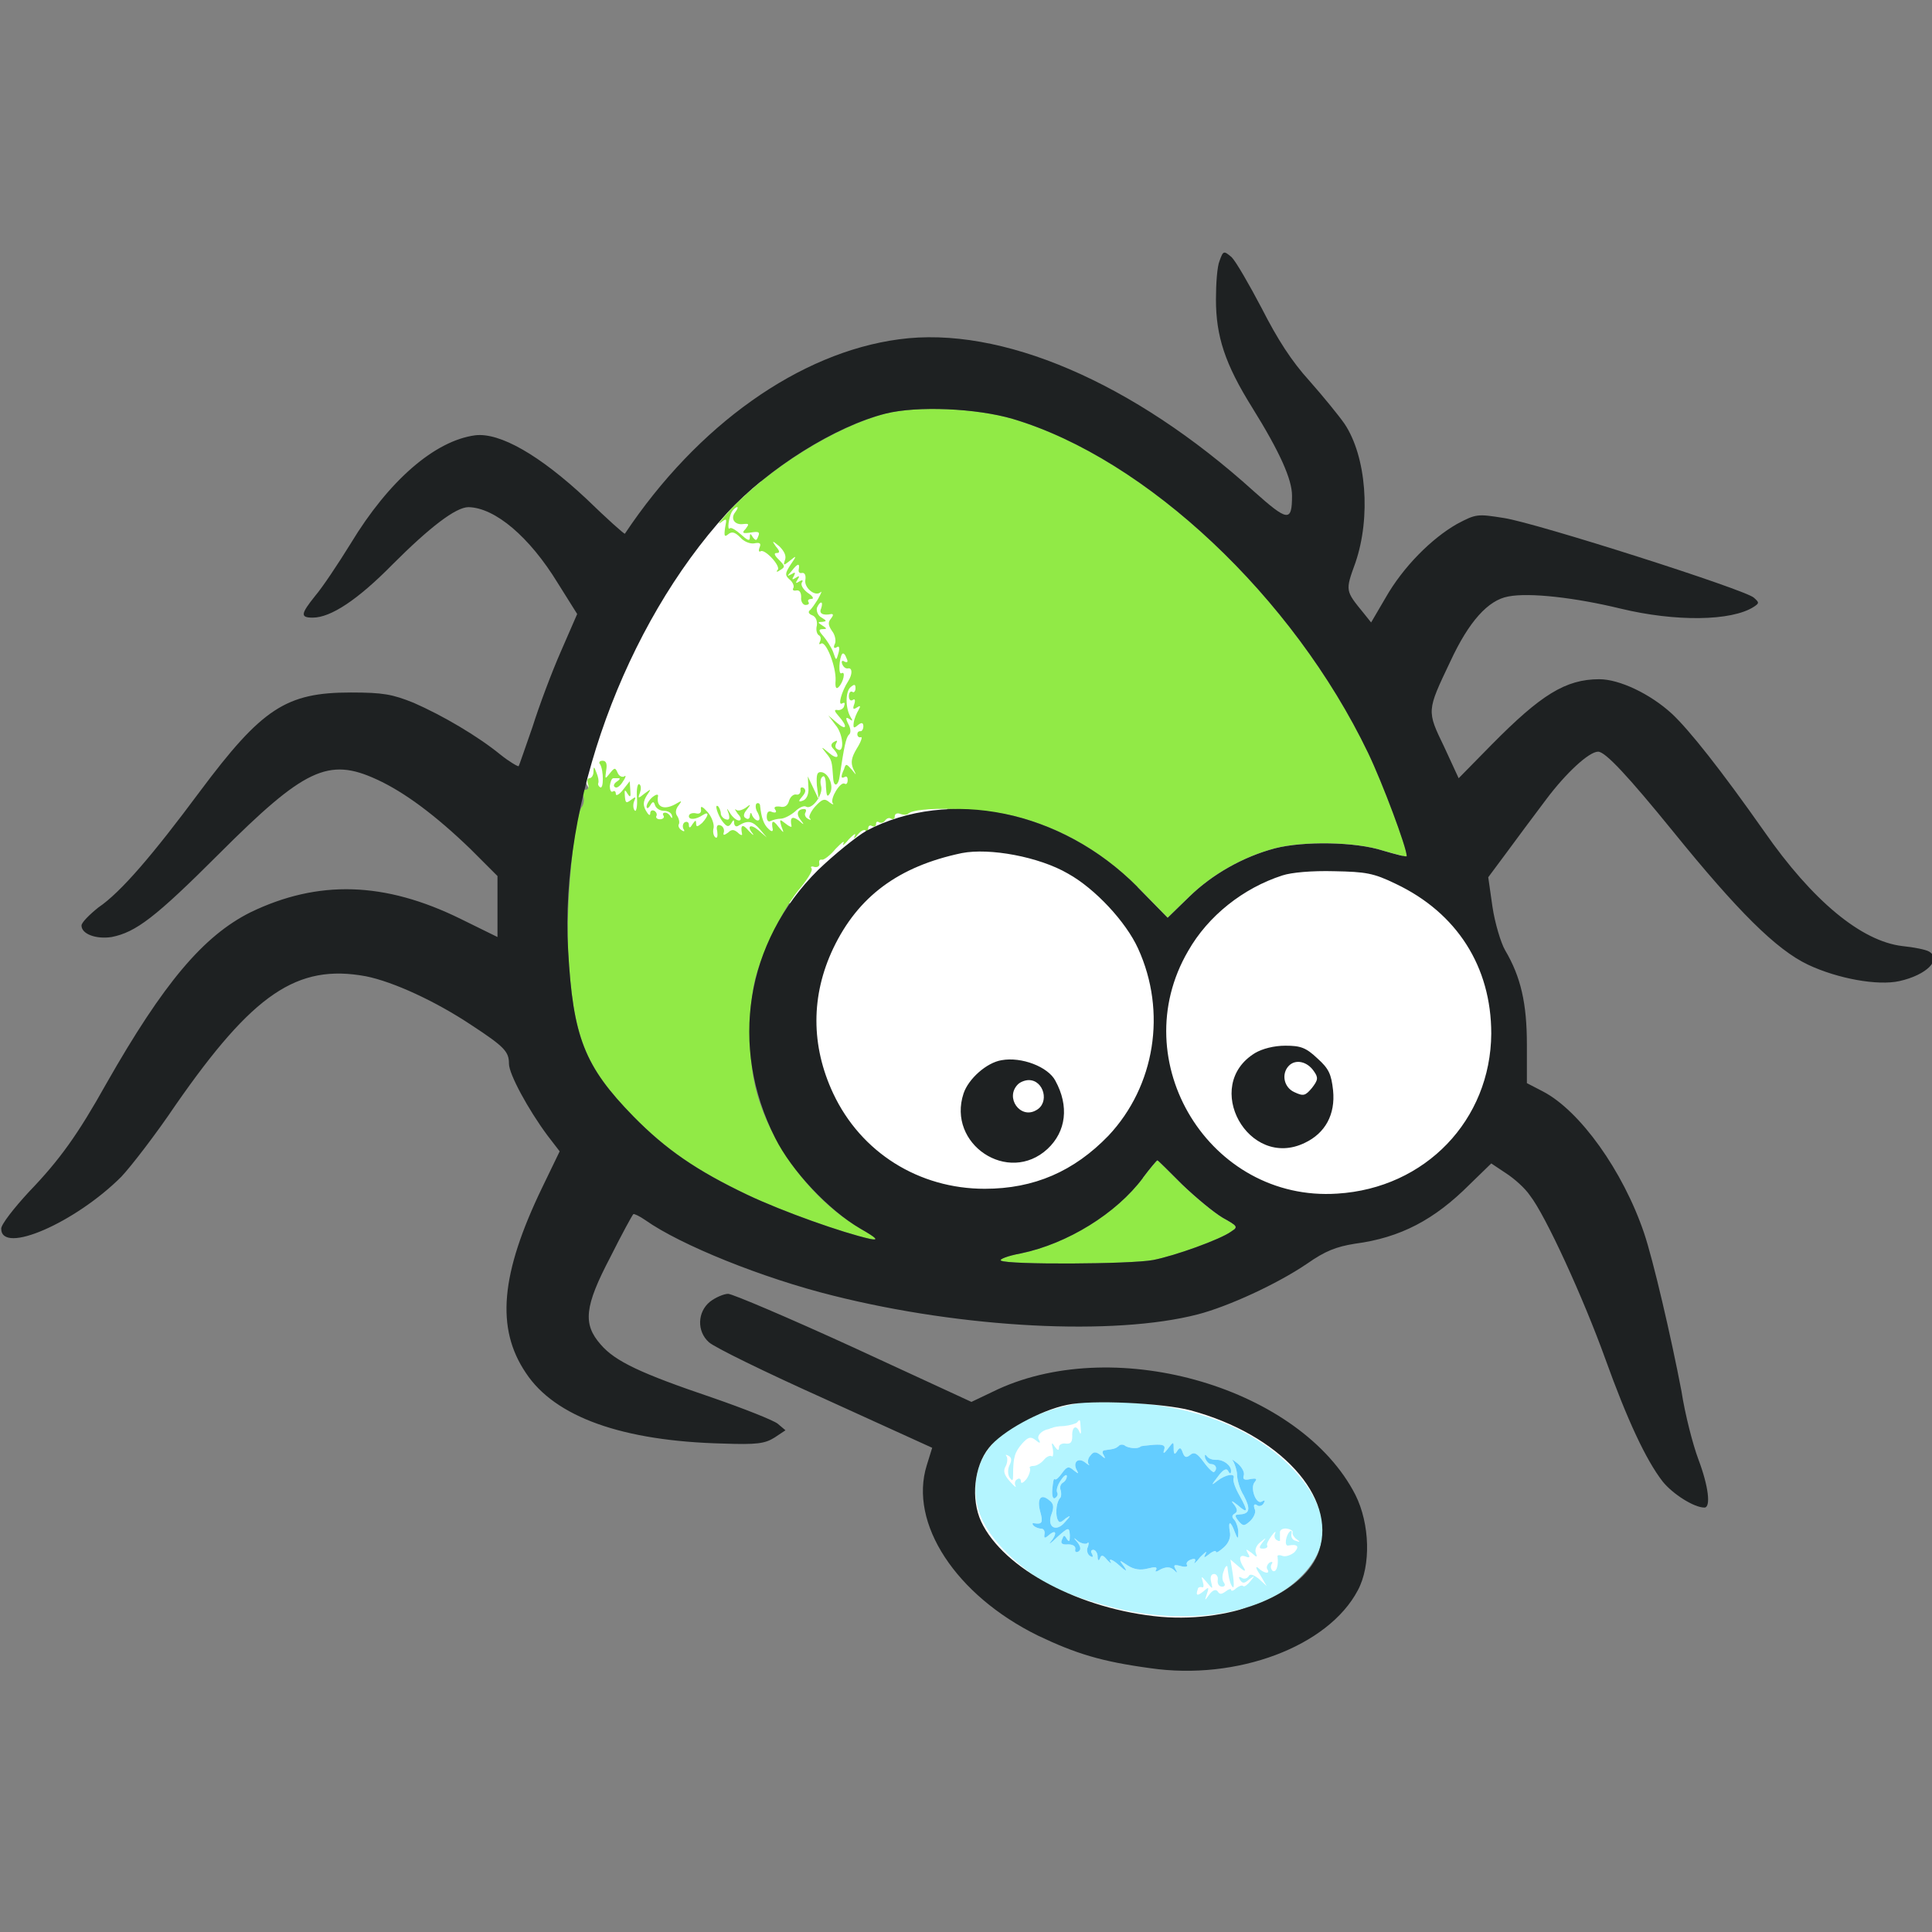 <?xml version="1.0"?>
<svg width="32" height="32" xmlns="http://www.w3.org/2000/svg" version="1.1">
 <rect width="100%" height="100%" fill="#808080" stroke="none"/>
 <g class="layer">
  <path d="m15.9,24.95c0,-1.1 1.37,-2 3.06,-2c1.69,0 3.06,0.89 3.06,2c0,1.1 -1.37,2 -3.06,2c-1.69,0 -3.06,-0.89 -3.06,-2z" fill="#ffffff" id="svg_15" stroke="#000000" stroke-width="0"/>
  <path d="m9.38,11.47c0,-1.93 1.54,-3.5 3.44,-3.5c1.9,0 3.44,1.56 3.44,3.5c0,1.93 -1.54,3.5 -3.44,3.5c-1.9,0 -3.44,-1.56 -3.44,-3.5z" fill="#ffffff" id="svg_14" stroke="#000000" stroke-width="0"/>
  <path d="m17.9,17.05c0,-1.9 1.54,-3.44 3.44,-3.44c1.9,0 3.44,1.54 3.44,3.44c0,1.9 -1.54,3.44 -3.44,3.44c-1.9,0 -3.44,-1.54 -3.44,-3.44z" fill="#ffffff" id="svg_13" stroke="#000000" stroke-width="0"/>
  <path d="m12.82,17.08c0,-1.9 1.54,-3.44 3.44,-3.44c1.9,0 3.44,1.54 3.44,3.44c0,1.9 -1.54,3.44 -3.44,3.44c-1.9,0 -3.44,-1.54 -3.44,-3.44z" fill="#ffffff" id="svg_11" stroke="#000000" stroke-width="0"/>
  <g id="svg_6" transform="matrix(1 0 0 1 0 0)">
   <path d="m17.86,23.24c-1.07,0.22 -1.64,0.66 -1.7,1.32c-0.03,0.45 0.14,0.81 0.6,1.24c0.43,0.39 0.79,0.58 1.51,0.78c1.23,0.36 2.55,0.2 3.21,-0.4c0.59,-0.53 0.57,-1.16 -0.05,-1.83c-0.62,-0.67 -1.62,-1.07 -2.78,-1.12c-0.35,-0.01 -0.7,-0.01 -0.79,0.01m-0.02,0.32c-0.02,0.02 -0.12,0.05 -0.22,0.06c-0.09,0 -0.18,0.02 -0.19,0.03c-0.01,0 -0.04,0.01 -0.06,0.02c-0.12,0.02 -0.21,0.12 -0.16,0.18c0.03,0.06 0.01,0.06 -0.06,0c-0.08,-0.06 -0.12,-0.05 -0.22,0.06c-0.12,0.14 -0.15,0.22 -0.15,0.52c0,0.1 -0.01,0.11 -0.06,0.04c-0.03,-0.05 -0.03,-0.14 0,-0.2c0.04,-0.08 0.04,-0.13 -0.02,-0.16c-0.04,-0.02 -0.05,-0.02 -0.03,0.01c0.02,0.02 0.02,0.1 -0.01,0.16c-0.05,0.08 -0.03,0.15 0.07,0.26c0.07,0.08 0.11,0.11 0.09,0.07c-0.02,-0.04 -0.01,-0.09 0.03,-0.11c0.03,-0.02 0.06,-0.01 0.06,0.04c0,0.04 0.04,0.02 0.09,-0.04c0.05,-0.07 0.07,-0.15 0.06,-0.18c-0.02,-0.02 0.01,-0.04 0.06,-0.04c0.05,0 0.13,-0.05 0.17,-0.1c0.04,-0.05 0.1,-0.08 0.13,-0.06c0.02,0.02 0.03,-0.03 0.02,-0.11c-0.03,-0.12 -0.02,-0.13 0.03,-0.05c0.05,0.07 0.07,0.07 0.07,0.01c0,-0.04 0.05,-0.07 0.11,-0.06c0.08,0.01 0.11,-0.02 0.11,-0.12c-0.01,-0.16 0.07,-0.2 0.12,-0.07c0.02,0.05 0.03,0.02 0.02,-0.06c-0.01,-0.16 -0.01,-0.16 -0.06,-0.1m0.69,0.39c-0.05,0.04 -0.07,0.05 -0.23,0.07c-0.04,0 -0.05,0.04 -0.02,0.08c0.04,0.07 0.02,0.06 -0.05,0c-0.08,-0.06 -0.12,-0.06 -0.17,0.01c-0.04,0.05 -0.05,0.11 -0.03,0.14c0.03,0.03 0,0.02 -0.06,-0.03c-0.12,-0.09 -0.21,0.01 -0.13,0.14c0.03,0.06 0.02,0.05 -0.06,-0.01c-0.08,-0.07 -0.11,-0.06 -0.19,0.05c-0.05,0.07 -0.1,0.12 -0.12,0.1c-0.02,-0.02 -0.03,0.06 -0.04,0.16c-0.01,0.12 0.01,0.18 0.05,0.15c0.03,-0.02 0.05,-0.06 0.03,-0.09c-0.02,-0.04 0.01,-0.13 0.06,-0.2c0.05,-0.08 0.1,-0.11 0.1,-0.07c0,0.04 -0.03,0.09 -0.07,0.11c-0.04,0.03 -0.05,0.08 -0.03,0.13c0.01,0.04 0.01,0.1 -0.01,0.12c-0.06,0.06 -0.08,0.24 -0.05,0.34c0.03,0.08 0.05,0.08 0.14,0c0.09,-0.06 0.09,-0.05 -0.01,0.06c-0.15,0.18 -0.31,0.08 -0.22,-0.14c0.04,-0.11 0.03,-0.17 -0.04,-0.22c-0.14,-0.12 -0.21,-0.03 -0.15,0.19c0.05,0.18 0.03,0.21 -0.1,0.19c-0.03,-0.01 -0.04,0.01 -0.01,0.04c0.03,0.03 0.09,0.05 0.13,0.05c0.04,0 0.06,0.05 0.05,0.09c-0.01,0.07 0,0.08 0.08,0.01c0.12,-0.1 0.13,-0.01 0.02,0.12c-0.04,0.05 0.01,0.02 0.11,-0.08c0.19,-0.17 0.2,-0.17 0.21,-0.03c0,0.1 -0.01,0.12 -0.05,0.06c-0.04,-0.07 -0.05,-0.07 -0.08,0.01c-0.03,0.06 0,0.09 0.1,0.08c0.08,0 0.13,0.03 0.12,0.08c-0.01,0.04 0.01,0.06 0.05,0.04c0.05,-0.03 0.04,-0.08 -0.01,-0.15c-0.08,-0.09 -0.07,-0.09 0.01,-0.02c0.06,0.04 0.13,0.05 0.15,0.03c0.02,-0.03 0.03,0 0.01,0.06c-0.03,0.05 -0.01,0.12 0.03,0.15c0.05,0.03 0.06,0.02 0.04,-0.03c-0.03,-0.04 -0.02,-0.07 0.02,-0.07c0.03,0 0.07,0.05 0.07,0.11c0,0.07 0.02,0.08 0.04,0.03c0.02,-0.06 0.05,-0.06 0.12,0.03c0.06,0.06 0.08,0.07 0.05,0.02c-0.03,-0.05 0.04,-0.03 0.14,0.06c0.12,0.11 0.15,0.12 0.09,0.03c-0.09,-0.12 -0.09,-0.12 0.06,-0.02c0.11,0.07 0.21,0.08 0.33,0.05c0.12,-0.03 0.16,-0.03 0.14,0.02c-0.03,0.04 0,0.04 0.08,-0.01c0.09,-0.04 0.15,-0.04 0.21,0.01c0.06,0.06 0.07,0.06 0.03,-0.01c-0.04,-0.07 -0.02,-0.08 0.09,-0.05c0.07,0.02 0.12,0.01 0.1,-0.02c-0.02,-0.03 0.01,-0.07 0.07,-0.09c0.06,-0.02 0.08,-0.01 0.06,0.04c-0.03,0.05 0.02,0.01 0.09,-0.08c0.08,-0.08 0.12,-0.11 0.09,-0.06c-0.04,0.08 -0.03,0.08 0.06,0.01c0.06,-0.05 0.11,-0.06 0.11,-0.04c0,0.03 0.05,0 0.13,-0.07c0.08,-0.07 0.12,-0.17 0.1,-0.26c-0.03,-0.18 0.01,-0.19 0.08,0c0.05,0.13 0.06,0.13 0.06,0.01c0,-0.07 -0.03,-0.16 -0.06,-0.2c-0.05,-0.05 -0.05,-0.08 0,-0.11c0.05,-0.03 0.05,-0.07 -0.01,-0.15c-0.06,-0.07 -0.04,-0.07 0.06,0.01c0.17,0.15 0.18,0.11 0.03,-0.16c-0.07,-0.12 -0.11,-0.24 -0.1,-0.28c0.04,-0.1 -0.13,-0.07 -0.27,0.04c-0.1,0.08 -0.1,0.07 0.01,-0.07c0.08,-0.11 0.14,-0.15 0.17,-0.1c0.03,0.06 0.05,0.06 0.05,0c0,-0.09 -0.13,-0.19 -0.25,-0.18c-0.06,0 -0.12,-0.02 -0.15,-0.06c-0.03,-0.04 -0.04,-0.03 -0.03,0.03c0.02,0.05 0.06,0.1 0.1,0.1c0.08,0 0.11,0.08 0.05,0.13c-0.01,0.02 -0.09,-0.05 -0.17,-0.16c-0.11,-0.15 -0.16,-0.18 -0.23,-0.12c-0.06,0.05 -0.09,0.04 -0.12,-0.04c-0.03,-0.09 -0.05,-0.09 -0.09,-0.03c-0.04,0.07 -0.06,0.06 -0.06,-0.03c0,-0.13 0,-0.13 -0.1,0c-0.06,0.08 -0.08,0.08 -0.06,0.02c0.03,-0.08 -0.01,-0.1 -0.17,-0.09c-0.11,0.01 -0.22,0.02 -0.22,0.03c-0.04,0.04 -0.18,0.03 -0.25,-0.01c-0.03,-0.03 -0.09,-0.03 -0.11,0m1.9,0.26c0.03,0.06 0.06,0.16 0.06,0.22c0,0.07 0.04,0.23 0.11,0.34c0.11,0.21 0.1,0.29 -0.03,0.31c-0.03,0 -0.07,0.01 -0.09,0.01c-0.03,0.01 -0.01,0.05 0.04,0.11c0.07,0.08 0.09,0.08 0.19,-0.01c0.06,-0.06 0.1,-0.15 0.07,-0.2c-0.02,-0.06 -0.01,-0.09 0.04,-0.06c0.03,0.03 0.09,0.01 0.11,-0.03c0.03,-0.05 0.02,-0.06 -0.03,-0.03c-0.09,0.06 -0.2,-0.22 -0.12,-0.32c0.05,-0.06 0.03,-0.07 -0.08,-0.05c-0.09,0.02 -0.12,0 -0.1,-0.06c0.02,-0.05 -0.03,-0.14 -0.1,-0.2c-0.09,-0.07 -0.11,-0.08 -0.07,-0.03m0.77,1.16c0,0.04 0,0.1 0,0.13c0.01,0.03 -0.02,0.03 -0.05,0.01c-0.04,-0.02 -0.05,-0.07 -0.03,-0.11c0.02,-0.05 -0.01,-0.03 -0.06,0.04c-0.05,0.07 -0.09,0.14 -0.07,0.16c0.01,0.03 -0.02,0.05 -0.07,0.05c-0.07,0 -0.07,-0.02 -0.01,-0.1c0.07,-0.09 0.07,-0.09 -0.03,-0.01c-0.07,0.05 -0.1,0.13 -0.08,0.18c0.03,0.08 0.02,0.08 -0.07,0c-0.1,-0.07 -0.1,-0.07 -0.06,0.01c0.04,0.06 0.03,0.08 -0.04,0.05c-0.11,-0.04 -0.12,0.05 -0.02,0.2c0.03,0.06 -0.01,0.04 -0.09,-0.03l-0.14,-0.12l0.04,0.25c0.02,0.13 0.02,0.23 0,0.21c-0.04,-0.04 -0.07,-0.14 -0.09,-0.34c-0.01,-0.03 -0.04,0 -0.06,0.07c-0.03,0.07 -0.03,0.15 0,0.19c0.03,0.04 0.02,0.07 -0.03,0.07c-0.05,0 -0.08,-0.05 -0.07,-0.11c0.01,-0.05 -0.02,-0.1 -0.06,-0.1c-0.05,0 -0.07,0.05 -0.05,0.13c0.03,0.13 0.03,0.13 -0.07,0.01c-0.09,-0.11 -0.1,-0.11 -0.07,-0.02c0.02,0.07 0.02,0.11 -0.01,0.1c-0.03,-0.01 -0.07,0 -0.07,0.03c-0.04,0.11 -0.01,0.12 0.09,0.04c0.09,-0.08 0.1,-0.08 0.06,0.04c-0.04,0.12 -0.04,0.12 0.04,0.01c0.06,-0.08 0.11,-0.09 0.14,-0.05c0.03,0.05 0.06,0.05 0.13,0c0.05,-0.04 0.09,-0.05 0.09,-0.03c0,0.03 0.04,0.02 0.08,-0.02c0.05,-0.04 0.1,-0.06 0.12,-0.04c0.02,0.02 0.07,-0.02 0.12,-0.08c0.08,-0.1 0.08,-0.1 -0.02,-0.03c-0.08,0.07 -0.11,0.07 -0.15,0.01c-0.03,-0.05 -0.02,-0.06 0.02,-0.04c0.04,0.03 0.09,0.02 0.12,-0.02c0.02,-0.05 0.08,-0.03 0.17,0.04l0.13,0.12l-0.11,-0.19c-0.07,-0.1 -0.08,-0.15 -0.03,-0.11c0.09,0.09 0.21,0.11 0.15,0.02c-0.02,-0.03 0,-0.08 0.04,-0.11c0.04,-0.02 0.06,-0.01 0.03,0.03c-0.02,0.04 -0.01,0.08 0.02,0.11c0.06,0.03 0.1,-0.09 0.08,-0.24c-0.01,-0.02 0.03,-0.03 0.08,-0.01c0.05,0.02 0.14,-0.01 0.2,-0.06c0.09,-0.1 0.05,-0.14 -0.11,-0.11c-0.06,0 -0.03,-0.17 0.03,-0.23c0.03,-0.03 0.04,-0.01 0.03,0.04c-0.01,0.05 0.02,0.1 0.07,0.11c0.08,0.03 0.08,0.02 0.01,-0.03c-0.04,-0.03 -0.07,-0.08 -0.06,-0.11c0.01,-0.02 -0.03,-0.05 -0.09,-0.06c-0.06,-0.01 -0.11,0.01 -0.12,0.05" fill="#b4f5ff" fill-rule="evenodd" id="svg_1"/>
   <path d="m18.53,23.95c-0.05,0.04 -0.07,0.05 -0.23,0.07c-0.04,0 -0.05,0.04 -0.02,0.08c0.04,0.07 0.02,0.06 -0.05,0c-0.08,-0.06 -0.12,-0.06 -0.17,0.01c-0.04,0.04 -0.05,0.11 -0.03,0.14c0.03,0.03 0,0.02 -0.06,-0.03c-0.12,-0.09 -0.21,0.01 -0.13,0.14c0.03,0.06 0.02,0.05 -0.06,-0.01c-0.08,-0.07 -0.11,-0.06 -0.19,0.05c-0.05,0.07 -0.1,0.12 -0.12,0.1c-0.02,-0.02 -0.03,0.06 -0.04,0.16c-0.01,0.12 0.01,0.18 0.05,0.15c0.03,-0.02 0.05,-0.06 0.03,-0.09c-0.02,-0.04 0.01,-0.13 0.06,-0.2c0.05,-0.08 0.1,-0.11 0.1,-0.07c0,0.04 -0.03,0.09 -0.07,0.11c-0.04,0.03 -0.05,0.08 -0.03,0.13c0.01,0.04 0.01,0.1 -0.01,0.12c-0.06,0.06 -0.08,0.24 -0.05,0.34c0.03,0.08 0.05,0.08 0.14,0c0.09,-0.06 0.09,-0.05 -0.01,0.06c-0.15,0.18 -0.31,0.08 -0.22,-0.14c0.04,-0.11 0.03,-0.17 -0.04,-0.22c-0.14,-0.12 -0.21,-0.03 -0.15,0.19c0.05,0.18 0.03,0.21 -0.1,0.19c-0.03,-0.01 -0.04,0.01 -0.01,0.04c0.03,0.03 0.09,0.05 0.13,0.05c0.04,0 0.06,0.05 0.05,0.09c-0.01,0.07 0,0.08 0.08,0.01c0.12,-0.1 0.13,-0.01 0.02,0.12c-0.04,0.05 0.01,0.02 0.11,-0.08c0.19,-0.17 0.2,-0.17 0.21,-0.03c0,0.1 -0.01,0.12 -0.05,0.06c-0.04,-0.07 -0.05,-0.07 -0.08,0.01c-0.03,0.06 0,0.09 0.1,0.08c0.08,0 0.13,0.03 0.12,0.08c-0.01,0.04 0.01,0.06 0.05,0.04c0.05,-0.03 0.04,-0.08 -0.01,-0.15c-0.08,-0.09 -0.07,-0.09 0.01,-0.02c0.06,0.04 0.13,0.05 0.15,0.03c0.02,-0.03 0.03,0 0.01,0.06c-0.03,0.05 -0.01,0.12 0.03,0.15c0.05,0.03 0.06,0.02 0.04,-0.03c-0.03,-0.04 -0.02,-0.07 0.02,-0.07c0.03,0 0.07,0.05 0.07,0.11c0,0.07 0.02,0.08 0.04,0.03c0.02,-0.06 0.05,-0.06 0.12,0.03c0.06,0.06 0.08,0.07 0.05,0.02c-0.03,-0.05 0.04,-0.03 0.14,0.06c0.12,0.11 0.15,0.12 0.09,0.03c-0.09,-0.12 -0.09,-0.12 0.06,-0.02c0.11,0.07 0.21,0.08 0.33,0.05c0.12,-0.03 0.16,-0.03 0.14,0.02c-0.03,0.04 0,0.04 0.08,-0.01c0.09,-0.04 0.15,-0.04 0.21,0.01c0.06,0.06 0.07,0.06 0.03,-0.01c-0.04,-0.07 -0.02,-0.08 0.09,-0.05c0.07,0.02 0.12,0.01 0.1,-0.02c-0.02,-0.03 0.01,-0.07 0.07,-0.09c0.06,-0.02 0.08,-0.01 0.06,0.04c-0.03,0.05 0.02,0.01 0.09,-0.08c0.08,-0.08 0.12,-0.11 0.09,-0.06c-0.04,0.08 -0.03,0.08 0.06,0.01c0.06,-0.05 0.11,-0.06 0.11,-0.04c0,0.03 0.05,0 0.13,-0.07c0.08,-0.07 0.12,-0.17 0.1,-0.26c-0.03,-0.18 0.01,-0.19 0.08,0c0.05,0.13 0.06,0.13 0.06,0.01c0,-0.07 -0.03,-0.16 -0.06,-0.2c-0.05,-0.05 -0.05,-0.08 0,-0.11c0.05,-0.03 0.05,-0.07 -0.01,-0.15c-0.06,-0.07 -0.04,-0.07 0.06,0.01c0.17,0.15 0.18,0.11 0.03,-0.16c-0.07,-0.12 -0.11,-0.24 -0.1,-0.28c0.04,-0.1 -0.13,-0.07 -0.27,0.04c-0.1,0.08 -0.1,0.07 0.01,-0.07c0.08,-0.11 0.14,-0.15 0.17,-0.1c0.03,0.06 0.05,0.06 0.05,0c0,-0.09 -0.13,-0.19 -0.25,-0.18c-0.06,0 -0.12,-0.02 -0.15,-0.06c-0.03,-0.04 -0.04,-0.03 -0.03,0.03c0.02,0.05 0.06,0.1 0.1,0.1c0.08,0 0.11,0.08 0.05,0.13c-0.01,0.02 -0.09,-0.05 -0.17,-0.16c-0.11,-0.15 -0.16,-0.18 -0.23,-0.12c-0.06,0.05 -0.09,0.04 -0.12,-0.04c-0.03,-0.09 -0.05,-0.09 -0.09,-0.03c-0.04,0.07 -0.06,0.06 -0.06,-0.03c0,-0.13 0,-0.13 -0.1,0c-0.06,0.08 -0.08,0.08 -0.06,0.02c0.03,-0.08 -0.01,-0.1 -0.17,-0.09c-0.11,0.01 -0.22,0.02 -0.22,0.03c-0.04,0.04 -0.18,0.03 -0.25,-0.01c-0.03,-0.03 -0.09,-0.03 -0.11,0m1.9,0.26c0.03,0.06 0.06,0.16 0.06,0.22c0,0.07 0.04,0.23 0.11,0.34c0.11,0.21 0.1,0.29 -0.03,0.31c-0.03,0 -0.07,0.01 -0.09,0.01c-0.03,0.01 -0.01,0.05 0.04,0.11c0.07,0.08 0.09,0.08 0.19,-0.01c0.06,-0.06 0.1,-0.15 0.07,-0.2c-0.02,-0.06 -0.01,-0.09 0.04,-0.06c0.03,0.03 0.09,0.01 0.11,-0.03c0.03,-0.05 0.02,-0.06 -0.03,-0.03c-0.09,0.06 -0.2,-0.22 -0.12,-0.32c0.05,-0.06 0.03,-0.07 -0.08,-0.05c-0.09,0.02 -0.12,0 -0.1,-0.06c0.02,-0.05 -0.03,-0.14 -0.1,-0.2c-0.09,-0.07 -0.11,-0.08 -0.07,-0.03" fill="#64cdff" fill-rule="evenodd" id="svg_2"/>
   <path d="m14.67,6.85c-0.81,0.21 -1.9,0.88 -2.57,1.59c-0.15,0.17 -0.23,0.26 -0.17,0.22c0.11,-0.08 0.11,-0.08 0.08,0.08c-0.02,0.14 -0.01,0.16 0.05,0.11c0.06,-0.05 0.11,-0.04 0.2,0.05c0.06,0.07 0.16,0.11 0.23,0.1c0.1,-0.02 0.12,0 0.09,0.07c-0.02,0.05 -0.01,0.08 0.02,0.06c0.07,-0.04 0.34,0.25 0.28,0.31c-0.03,0.03 -0.01,0.04 0.03,0.01c0.1,-0.06 0.1,-0.07 -0.02,-0.19c-0.07,-0.07 -0.07,-0.1 -0.03,-0.1c0.06,0 0.06,-0.03 -0.01,-0.11c-0.07,-0.1 -0.06,-0.1 0.06,0c0.08,0.08 0.12,0.16 0.09,0.23c-0.03,0.09 -0.02,0.09 0.08,0.01c0.12,-0.1 0.12,-0.09 0.01,0.07c-0.09,0.14 -0.09,0.17 -0.01,0.24c0.05,0.04 0.08,0.11 0.06,0.14c-0.02,0.03 0,0.05 0.05,0.04c0.05,-0.01 0.08,0.03 0.08,0.11c-0.01,0.07 0.03,0.13 0.07,0.13c0.05,0 0.07,-0.02 0.05,-0.05c-0.02,-0.03 0.01,-0.05 0.05,-0.05c0.05,0 0.02,-0.05 -0.06,-0.1c-0.08,-0.06 -0.12,-0.13 -0.1,-0.17c0.03,-0.04 0.01,-0.05 -0.04,-0.02c-0.06,0.04 -0.07,0.03 -0.03,-0.03c0.04,-0.06 0.03,-0.07 -0.03,-0.03c-0.06,0.04 -0.07,0.03 -0.03,-0.03c0.03,-0.06 0.02,-0.07 -0.04,-0.03c-0.08,0.04 -0.08,0.04 0,-0.05c0.1,-0.13 0.14,-0.14 0.12,-0.03c-0.01,0.04 0.01,0.07 0.05,0.06c0.05,-0.01 0.07,0.04 0.06,0.11c-0.03,0.13 0.16,0.29 0.25,0.21c0.03,-0.03 0.01,0.02 -0.04,0.11c-0.05,0.08 -0.11,0.17 -0.14,0.19c-0.03,0.03 -0.01,0.06 0.04,0.08c0.06,0.02 0.09,0.09 0.08,0.17c-0.02,0.07 0,0.14 0.03,0.16c0.04,0.02 0.04,0.07 0.02,0.11c-0.02,0.04 -0.01,0.05 0.02,0.03c0.08,-0.05 0.25,0.38 0.24,0.61c-0.01,0.12 0.01,0.15 0.05,0.11c0.08,-0.08 0.12,-0.27 0.05,-0.23c-0.06,0.04 -0.04,-0.26 0.01,-0.32c0.02,-0.02 0.05,0.01 0.07,0.07c0.03,0.06 0.02,0.08 -0.03,0.06c-0.04,-0.03 -0.06,-0.01 -0.04,0.04c0.02,0.05 0.06,0.08 0.1,0.07c0.07,-0.01 0.07,0.1 0,0.21c-0.11,0.17 -0.18,0.42 -0.1,0.37c0.04,-0.02 0.05,-0.01 0.03,0.05c-0.01,0.04 -0.07,0.07 -0.11,0.06c-0.06,-0.01 -0.05,0.02 0.02,0.1c0.16,0.18 0.13,0.25 -0.03,0.11l-0.14,-0.12l0.12,0.16c0.13,0.15 0.15,0.48 0.03,0.4c-0.04,-0.02 -0.04,-0.06 -0.02,-0.1c0.03,-0.05 0.01,-0.05 -0.04,-0.02c-0.05,0.03 -0.05,0.07 -0.01,0.11c0.13,0.14 0.07,0.19 -0.07,0.07c-0.13,-0.11 -0.14,-0.11 -0.05,0c0.1,0.12 0.1,0.14 0.12,0.42c0.01,0.16 0.09,0.13 0.11,-0.05c0.07,-0.46 0.1,-0.62 0.15,-0.67c0.04,-0.03 0.03,-0.11 -0.01,-0.18c-0.05,-0.1 -0.04,-0.12 0.02,-0.08c0.05,0.04 0.06,0.03 0.02,-0.03c-0.09,-0.15 -0.09,-0.43 0,-0.5c0.06,-0.05 0.08,-0.05 0.08,0.02c0,0.05 -0.03,0.08 -0.05,0.06c-0.03,-0.02 -0.06,0.01 -0.06,0.07c0,0.06 0.03,0.09 0.07,0.06c0.03,-0.02 0.04,0.01 0.02,0.07c-0.03,0.08 -0.02,0.1 0.04,0.06c0.06,-0.04 0.07,-0.03 0.03,0.04c-0.03,0.05 -0.07,0.14 -0.08,0.21c-0.01,0.09 0,0.1 0.07,0.04c0.06,-0.05 0.09,-0.04 0.09,0.02c0,0.05 -0.03,0.09 -0.05,0.08c-0.03,0 -0.05,0.02 -0.05,0.05c0,0.04 0.03,0.06 0.06,0.05c0.03,-0.01 0,0.08 -0.07,0.19c-0.09,0.15 -0.1,0.23 -0.06,0.33c0.06,0.12 0.06,0.12 -0.02,0.02c-0.09,-0.1 -0.1,-0.11 -0.13,-0.01c-0.06,0.13 -0.05,0.16 0.01,0.13c0.03,-0.02 0.05,0 0.05,0.05c0,0.05 -0.02,0.08 -0.05,0.06c-0.07,-0.04 -0.24,0.24 -0.2,0.32c0.03,0.03 0,0.03 -0.05,-0.01c-0.08,-0.07 -0.12,-0.06 -0.24,0.07c-0.07,0.08 -0.11,0.17 -0.09,0.19c0.03,0.03 0.02,0.04 -0.03,0.01c-0.04,-0.02 -0.06,-0.07 -0.04,-0.1c0.02,-0.04 0.01,-0.06 -0.02,-0.06c-0.11,0 -0.14,0.08 -0.06,0.18c0.07,0.09 0.06,0.09 -0.03,0.01c-0.11,-0.08 -0.15,-0.05 -0.12,0.09c0.01,0.03 -0.04,0.01 -0.1,-0.04c-0.1,-0.08 -0.1,-0.07 -0.07,0.04c0.05,0.13 0.05,0.13 -0.05,0.01c-0.09,-0.12 -0.12,-0.1 -0.09,0.05c0,0.04 -0.03,0.03 -0.07,-0.01c-0.08,-0.07 -0.12,-0.19 -0.14,-0.38c0,-0.04 -0.03,-0.06 -0.06,-0.04c-0.02,0.02 -0.02,0.09 0.02,0.15c0.04,0.08 0.04,0.13 0,0.13c-0.03,0 -0.07,-0.04 -0.09,-0.08c-0.02,-0.06 -0.03,-0.06 -0.04,0c0,0.05 -0.03,0.07 -0.07,0.04c-0.04,-0.02 -0.04,-0.07 0.02,-0.14c0.07,-0.09 0.07,-0.1 -0.02,-0.03c-0.06,0.04 -0.13,0.06 -0.16,0.03c-0.03,-0.02 -0.01,0.01 0.03,0.07c0.06,0.06 0.06,0.11 0.02,0.11c-0.04,0 -0.1,-0.05 -0.14,-0.11c-0.07,-0.11 -0.07,-0.11 -0.03,0c0.02,0.08 0.01,0.11 -0.05,0.09c-0.04,-0.01 -0.08,-0.06 -0.08,-0.09c0,-0.04 -0.02,-0.09 -0.04,-0.12c-0.08,-0.07 -0.01,0.15 0.07,0.25c0.07,0.09 0.1,0.09 0.14,0.03c0.04,-0.07 0.05,-0.07 0.05,0c0.01,0.05 0.04,0.06 0.08,0.03c0.15,-0.09 0.23,-0.07 0.35,0.07l0.11,0.13l-0.14,-0.12c-0.13,-0.11 -0.2,-0.07 -0.09,0.06c0.02,0.04 -0.01,0.01 -0.07,-0.05c-0.1,-0.12 -0.14,-0.1 -0.11,0.05c0.01,0.03 -0.02,0.03 -0.07,-0.02c-0.06,-0.05 -0.1,-0.06 -0.16,0c-0.07,0.05 -0.09,0.05 -0.07,-0.01c0.01,-0.05 -0.02,-0.1 -0.06,-0.11c-0.05,-0.02 -0.07,0.02 -0.05,0.1c0.01,0.08 0,0.12 -0.03,0.1c-0.03,-0.02 -0.05,-0.09 -0.03,-0.16c0.01,-0.06 -0.03,-0.18 -0.1,-0.26c-0.08,-0.09 -0.12,-0.11 -0.11,-0.05c0.01,0.06 -0.02,0.09 -0.09,0.07c-0.06,-0.01 -0.11,0.01 -0.11,0.05c0,0.06 0.11,0.06 0.23,-0.02c0.11,-0.07 0.1,0.01 -0.01,0.13c-0.08,0.07 -0.1,0.07 -0.1,0.01c0,-0.06 -0.01,-0.06 -0.06,0.01c-0.04,0.07 -0.06,0.07 -0.06,0.01c0,-0.04 -0.03,-0.06 -0.07,-0.04c-0.03,0.02 -0.04,0.07 -0.02,0.11c0.03,0.04 0.01,0.05 -0.03,0.02c-0.04,-0.02 -0.06,-0.07 -0.05,-0.09c0.02,-0.03 0.01,-0.09 -0.02,-0.14c-0.04,-0.05 -0.03,-0.12 0.02,-0.18c0.06,-0.08 0.05,-0.08 -0.02,-0.04c-0.21,0.13 -0.36,0.08 -0.32,-0.12c0,-0.03 -0.04,-0.02 -0.09,0.02c-0.06,0.05 -0.1,0.12 -0.1,0.16c0,0.04 0.03,0.03 0.06,-0.02c0.04,-0.07 0.06,-0.07 0.08,0c0.02,0.05 0.08,0.09 0.15,0.09c0.06,0 0.12,0.03 0.13,0.08c0.01,0.04 0,0.05 -0.02,0.02c-0.02,-0.04 -0.06,-0.07 -0.09,-0.07c-0.04,0 -0.05,0.02 -0.03,0.05c0.02,0.03 -0.01,0.06 -0.06,0.06c-0.05,0 -0.07,-0.03 -0.06,-0.05c0.02,-0.03 0,-0.07 -0.03,-0.09c-0.04,-0.02 -0.07,0 -0.07,0.04c0,0.05 -0.03,0.03 -0.07,-0.04c-0.05,-0.09 -0.05,-0.15 0.01,-0.25c0.08,-0.12 0.08,-0.12 -0.03,-0.04c-0.11,0.09 -0.12,0.09 -0.08,-0.01c0.02,-0.06 0.02,-0.12 -0.01,-0.14c-0.03,-0.02 -0.05,0.08 -0.04,0.22c0.01,0.13 -0.01,0.23 -0.03,0.22c-0.03,-0.02 -0.04,-0.09 -0.02,-0.15c0.04,-0.09 0.03,-0.09 -0.05,-0.03c-0.08,0.06 -0.09,0.05 -0.1,-0.06c-0.01,-0.11 0,-0.12 0.04,-0.05c0.05,0.08 0.06,0.06 0.05,-0.05l-0.01,-0.15l-0.11,0.14c-0.06,0.08 -0.12,0.11 -0.12,0.07c0,-0.04 -0.02,-0.06 -0.05,-0.04c-0.03,0.02 -0.05,-0.03 -0.05,-0.09c0.01,-0.07 0.03,-0.13 0.06,-0.13c0.02,0 0.07,0 0.09,0c0.03,0 0.01,0.03 -0.04,0.06c-0.04,0.03 -0.06,0.07 -0.02,0.09c0.03,0.02 0.09,-0.03 0.13,-0.1c0.05,-0.07 0.05,-0.11 0.02,-0.08c-0.04,0.02 -0.09,-0.01 -0.11,-0.06c-0.04,-0.09 -0.05,-0.09 -0.13,0.01c-0.08,0.1 -0.08,0.1 -0.06,-0.05c0.02,-0.11 0,-0.16 -0.06,-0.16c-0.05,0 -0.07,0.03 -0.04,0.06c0.06,0.1 0.06,0.42 0,0.38c-0.03,-0.02 -0.04,-0.05 -0.03,-0.07c0.01,-0.03 0,-0.1 -0.03,-0.17c-0.04,-0.11 -0.05,-0.11 -0.05,-0.02c0,0.06 -0.03,0.11 -0.07,0.11c-0.03,0 -0.04,0.04 -0.02,0.1c0.02,0.05 0,0.09 -0.04,0.09c-0.05,0 -0.06,0.04 -0.04,0.1c0.02,0.06 0.01,0.14 -0.02,0.18c-0.13,0.16 -0.27,1.62 -0.23,2.38c0.08,1.44 0.27,1.92 1.08,2.75c0.54,0.55 1.05,0.9 1.89,1.3c0.59,0.28 1.58,0.63 2.03,0.73c0.15,0.03 0.12,-0.01 -0.16,-0.17c-0.82,-0.48 -1.52,-1.43 -1.74,-2.35c-0.12,-0.51 -0.12,-1.31 0,-1.79c0.13,-0.5 0.48,-1.2 0.76,-1.52c0.12,-0.15 0.2,-0.28 0.17,-0.31c-0.02,-0.02 0,-0.04 0.05,-0.02c0.06,0.01 0.09,-0.02 0.08,-0.06c-0.01,-0.05 0.01,-0.07 0.05,-0.06c0.03,0 0.13,-0.07 0.22,-0.18c0.1,-0.1 0.15,-0.15 0.13,-0.09c-0.03,0.05 0.02,0.02 0.09,-0.07c0.08,-0.08 0.12,-0.11 0.1,-0.06c-0.03,0.06 -0.01,0.06 0.05,-0.02c0.05,-0.06 0.11,-0.09 0.13,-0.06c0.02,0.02 0.04,0 0.04,-0.04c0,-0.04 0.03,-0.06 0.06,-0.04c0.04,0.02 0.07,0.01 0.07,-0.03c0,-0.04 0.02,-0.05 0.05,-0.03c0.04,0.02 0.08,0 0.1,-0.03c0.03,-0.04 0.07,-0.05 0.1,-0.03c0.04,0.02 0.06,0 0.06,-0.04c0,-0.04 0.04,-0.06 0.09,-0.04c0.05,0.02 0.11,0.02 0.13,0c0.12,-0.13 1.23,-0.1 1.78,0.04c0.77,0.2 1.44,0.59 2.02,1.17l0.5,0.51l0.36,-0.35c0.38,-0.37 0.89,-0.66 1.42,-0.8c0.47,-0.12 1.33,-0.11 1.79,0.04c0.22,0.06 0.39,0.11 0.39,0.09c0,-0.14 -0.4,-1.21 -0.64,-1.71c-1.24,-2.58 -3.67,-4.87 -5.88,-5.53c-0.61,-0.18 -1.59,-0.22 -2.11,-0.09m-2.55,1.63c-0.05,0.09 -0.08,0.32 -0.03,0.27c0.02,-0.02 0.1,0.03 0.18,0.1c0.11,0.1 0.15,0.12 0.15,0.05c0,-0.07 0.01,-0.07 0.05,0c0.05,0.06 0.06,0.06 0.09,-0.02c0.03,-0.07 0,-0.08 -0.12,-0.06c-0.14,0.02 -0.16,0.01 -0.09,-0.06c0.06,-0.08 0.06,-0.09 -0.04,-0.08c-0.14,0.02 -0.22,-0.09 -0.13,-0.2c0.03,-0.04 0.05,-0.08 0.03,-0.08c-0.02,0 -0.06,0.03 -0.09,0.08m1.41,1.59c-0.01,0.06 0.02,0.13 0.08,0.16c0.08,0.05 0.09,0.06 0.01,0.07c-0.08,0 -0.08,0.01 0,0.06c0.08,0.05 0.08,0.06 0.01,0.06c-0.08,0 -0.07,0.03 0.01,0.12c0.05,0.06 0.13,0.18 0.16,0.26c0.05,0.15 0.05,0.15 0.09,0.01c0.02,-0.08 0.01,-0.12 -0.03,-0.09c-0.05,0.03 -0.06,0 -0.03,-0.06c0.02,-0.05 0,-0.15 -0.05,-0.21c-0.06,-0.09 -0.07,-0.14 -0.02,-0.2c0.04,-0.05 0.05,-0.08 0.01,-0.08c-0.14,0.03 -0.21,-0.01 -0.17,-0.09c0.02,-0.06 0.02,-0.1 0,-0.1c-0.02,0 -0.05,0.04 -0.07,0.09m0,2.94l0.03,0.23l-0.09,-0.19l-0.09,-0.19l0.01,0.18c0.01,0.11 -0.03,0.2 -0.09,0.22c-0.08,0.03 -0.08,0.01 -0.01,-0.07c0.06,-0.07 0.06,-0.11 0.02,-0.14c-0.04,-0.02 -0.06,0 -0.05,0.04c0,0.05 -0.03,0.08 -0.07,0.07c-0.05,-0.01 -0.1,0.04 -0.12,0.1c-0.02,0.08 -0.07,0.12 -0.15,0.1c-0.08,-0.01 -0.11,0.01 -0.08,0.05c0.03,0.04 0.01,0.06 -0.05,0.04c-0.06,-0.03 -0.09,0 -0.09,0.08c0,0.06 0.03,0.09 0.06,0.07c0.04,-0.02 0.12,-0.04 0.17,-0.04c0.06,0 0.17,-0.06 0.24,-0.12c0.07,-0.07 0.15,-0.1 0.18,-0.08c0.1,0.06 0.29,-0.2 0.25,-0.34c-0.02,-0.07 -0.01,-0.14 0.03,-0.16c0.03,-0.02 0.05,0.05 0.05,0.17c0.01,0.15 0.02,0.18 0.06,0.12c0.08,-0.12 -0.01,-0.34 -0.13,-0.36c-0.08,-0.01 -0.09,0.04 -0.08,0.22m5.4,6.5c-0.44,0.59 -1.25,1.09 -2.02,1.25c-0.22,0.04 -0.37,0.1 -0.33,0.12c0.11,0.07 2.15,0.06 2.52,-0.01c0.36,-0.07 1.11,-0.34 1.29,-0.47c0.12,-0.08 0.11,-0.09 -0.14,-0.23c-0.15,-0.09 -0.44,-0.33 -0.67,-0.55c-0.22,-0.22 -0.4,-0.4 -0.41,-0.4c-0.01,0 -0.12,0.13 -0.24,0.29" fill="#91ea46" fill-rule="evenodd" id="svg_3"/>
   <path d="m20.2,4.32c-0.04,0.09 -0.06,0.38 -0.06,0.64c0,0.61 0.15,1.07 0.6,1.79c0.46,0.74 0.66,1.19 0.66,1.46c0,0.44 -0.07,0.43 -0.63,-0.07c-2,-1.81 -4.19,-2.75 -5.88,-2.52c-1.65,0.22 -3.34,1.42 -4.54,3.22c-0.01,0.01 -0.3,-0.25 -0.64,-0.58c-0.77,-0.72 -1.43,-1.1 -1.84,-1.05c-0.67,0.09 -1.43,0.75 -2.06,1.79c-0.21,0.34 -0.47,0.73 -0.59,0.87c-0.24,0.3 -0.25,0.36 -0.04,0.36c0.3,0 0.75,-0.3 1.32,-0.88c0.62,-0.62 1.05,-0.95 1.26,-0.95c0.44,0.01 1.01,0.49 1.48,1.26l0.32,0.51l-0.27,0.62c-0.15,0.34 -0.36,0.9 -0.47,1.25c-0.12,0.34 -0.22,0.64 -0.23,0.65c-0.01,0.01 -0.15,-0.07 -0.3,-0.19c-0.38,-0.31 -0.96,-0.65 -1.44,-0.86c-0.35,-0.14 -0.5,-0.17 -1.04,-0.17c-1.07,0 -1.47,0.26 -2.5,1.64c-0.78,1.05 -1.31,1.67 -1.68,1.92c-0.15,0.12 -0.28,0.25 -0.28,0.3c0,0.14 0.24,0.23 0.5,0.19c0.4,-0.08 0.72,-0.32 1.78,-1.38c1.41,-1.41 1.81,-1.6 2.61,-1.23c0.46,0.21 0.98,0.6 1.55,1.15l0.45,0.45l0,0.5l0,0.51l-0.61,-0.3c-1.26,-0.62 -2.36,-0.65 -3.48,-0.11c-0.78,0.39 -1.44,1.17 -2.39,2.84c-0.47,0.84 -0.77,1.26 -1.28,1.79c-0.25,0.27 -0.46,0.54 -0.46,0.61c0,0.44 1.23,-0.1 1.99,-0.86c0.16,-0.17 0.57,-0.7 0.9,-1.19c1.28,-1.84 2.01,-2.34 3.15,-2.13c0.45,0.09 1.15,0.41 1.75,0.81c0.55,0.36 0.62,0.44 0.62,0.64c0,0.17 0.32,0.76 0.64,1.19l0.2,0.26l-0.29,0.6c-0.69,1.43 -0.77,2.33 -0.27,3.07c0.48,0.73 1.6,1.13 3.27,1.17c0.56,0.02 0.69,0 0.85,-0.1l0.18,-0.12l-0.13,-0.11c-0.08,-0.06 -0.56,-0.25 -1.08,-0.43c-1.18,-0.4 -1.61,-0.6 -1.85,-0.88c-0.3,-0.34 -0.27,-0.63 0.16,-1.45c0.19,-0.38 0.36,-0.69 0.38,-0.71c0.01,-0.01 0.1,0.03 0.2,0.1c0.58,0.41 1.94,0.96 3.11,1.25c2.15,0.54 4.65,0.67 6.04,0.31c0.5,-0.13 1.31,-0.5 1.81,-0.84c0.3,-0.21 0.48,-0.28 0.79,-0.33c0.76,-0.1 1.32,-0.4 1.9,-0.98l0.36,-0.35l0.24,0.16c0.14,0.09 0.32,0.25 0.4,0.37c0.26,0.33 0.89,1.71 1.25,2.71c0.36,1 0.67,1.67 0.95,2.03c0.17,0.21 0.52,0.43 0.69,0.43c0.11,0 0.07,-0.35 -0.1,-0.8c-0.09,-0.24 -0.22,-0.74 -0.28,-1.13c-0.17,-0.89 -0.47,-2.18 -0.62,-2.62c-0.35,-1.03 -1.06,-2.02 -1.67,-2.34l-0.27,-0.14l0,-0.64c0,-0.68 -0.1,-1.12 -0.36,-1.56c-0.07,-0.12 -0.17,-0.45 -0.21,-0.72l-0.07,-0.49l0.29,-0.39c0.16,-0.22 0.46,-0.62 0.67,-0.9c0.33,-0.44 0.71,-0.79 0.86,-0.79c0.12,0 0.5,0.41 1.24,1.32c1.07,1.32 1.71,1.96 2.24,2.21c0.49,0.23 1.15,0.35 1.51,0.27c0.45,-0.1 0.71,-0.36 0.49,-0.49c-0.05,-0.03 -0.24,-0.07 -0.44,-0.09c-0.68,-0.08 -1.49,-0.75 -2.29,-1.9c-0.71,-1.01 -1.24,-1.68 -1.53,-1.95c-0.36,-0.33 -0.87,-0.57 -1.2,-0.57c-0.56,0 -0.97,0.26 -1.78,1.08l-0.55,0.56l-0.24,-0.52c-0.29,-0.6 -0.29,-0.59 0.1,-1.41c0.31,-0.67 0.63,-1.02 0.96,-1.08c0.35,-0.07 1.12,0.02 1.86,0.2c0.91,0.22 1.84,0.21 2.21,-0.03c0.09,-0.06 0.09,-0.07 0,-0.15c-0.13,-0.13 -3.61,-1.24 -4.14,-1.32c-0.44,-0.07 -0.46,-0.07 -0.78,0.1c-0.42,0.24 -0.89,0.71 -1.18,1.22l-0.24,0.41l-0.12,-0.15c-0.31,-0.38 -0.31,-0.37 -0.14,-0.84c0.26,-0.76 0.18,-1.76 -0.18,-2.3c-0.09,-0.13 -0.35,-0.45 -0.58,-0.71c-0.3,-0.33 -0.53,-0.69 -0.79,-1.2c-0.21,-0.4 -0.43,-0.78 -0.5,-0.85c-0.13,-0.11 -0.14,-0.11 -0.2,0.06m-5.53,2.53c-0.84,0.21 -1.95,0.91 -2.63,1.65c-1.69,1.85 -2.77,4.81 -2.63,7.24c0.08,1.44 0.27,1.92 1.08,2.75c0.54,0.55 1.05,0.9 1.89,1.3c0.59,0.28 1.58,0.63 2.03,0.73c0.15,0.03 0.12,-0.01 -0.16,-0.17c-0.53,-0.31 -1.14,-0.96 -1.41,-1.5c-0.77,-1.52 -0.49,-3.25 0.71,-4.44c0.27,-0.26 0.63,-0.55 0.8,-0.65c1.37,-0.72 3.23,-0.34 4.49,0.93l0.5,0.51l0.36,-0.35c0.38,-0.37 0.89,-0.66 1.42,-0.8c0.47,-0.12 1.33,-0.11 1.79,0.04c0.21,0.06 0.39,0.11 0.39,0.09c0,-0.14 -0.4,-1.21 -0.64,-1.71c-1.24,-2.58 -3.67,-4.87 -5.88,-5.53c-0.61,-0.18 -1.59,-0.22 -2.11,-0.09m1.26,7.28c-1.05,0.22 -1.72,0.72 -2.13,1.58c-0.37,0.78 -0.37,1.61 0,2.4c0.46,0.98 1.42,1.58 2.51,1.58c0.82,0 1.48,-0.29 2.05,-0.88c0.77,-0.82 0.97,-2.05 0.49,-3.1c-0.2,-0.44 -0.71,-0.99 -1.16,-1.24c-0.48,-0.28 -1.3,-0.43 -1.76,-0.34m5.31,0.37c-0.65,0.21 -1.23,0.67 -1.56,1.25c-1.07,1.83 0.36,4.16 2.47,4.02c1.46,-0.09 2.54,-1.22 2.55,-2.65c0,-1.11 -0.57,-2 -1.58,-2.48c-0.37,-0.18 -0.5,-0.2 -1.02,-0.21c-0.37,-0.01 -0.71,0.02 -0.86,0.07m-0.45,2.94c-0.89,0.54 -0.11,1.94 0.82,1.49c0.34,-0.16 0.51,-0.47 0.47,-0.87c-0.03,-0.27 -0.07,-0.36 -0.26,-0.53c-0.19,-0.18 -0.28,-0.21 -0.53,-0.21c-0.19,0 -0.38,0.05 -0.5,0.12m-4.2,0.12c-0.25,0.04 -0.55,0.31 -0.63,0.55c-0.28,0.84 0.74,1.52 1.39,0.92c0.31,-0.29 0.36,-0.71 0.13,-1.13c-0.12,-0.23 -0.56,-0.4 -0.89,-0.34m4.76,0.09c-0.13,0.13 -0.09,0.36 0.09,0.44c0.15,0.07 0.18,0.06 0.29,-0.07c0.1,-0.13 0.11,-0.17 0.03,-0.28c-0.11,-0.16 -0.3,-0.2 -0.41,-0.09m-4.49,0.31c-0.22,0.22 0.04,0.58 0.3,0.43c0.23,-0.12 0.13,-0.5 -0.12,-0.5c-0.06,0 -0.14,0.03 -0.18,0.07m2.07,1.55c-0.44,0.59 -1.25,1.09 -2.02,1.25c-0.22,0.04 -0.37,0.1 -0.33,0.12c0.11,0.07 2.15,0.06 2.52,-0.01c0.36,-0.07 1.11,-0.34 1.29,-0.47c0.12,-0.08 0.11,-0.09 -0.14,-0.23c-0.15,-0.09 -0.44,-0.33 -0.67,-0.55c-0.22,-0.22 -0.4,-0.4 -0.41,-0.4c-0.01,0 -0.12,0.13 -0.24,0.29m-7.17,2.05c-0.21,0.17 -0.22,0.49 -0.02,0.67c0.08,0.08 0.94,0.5 1.92,0.94l1.78,0.81l-0.09,0.29c-0.3,0.96 0.48,2.15 1.84,2.82c0.63,0.3 1.05,0.43 1.86,0.54c1.44,0.21 2.95,-0.36 3.44,-1.29c0.22,-0.41 0.2,-1.1 -0.04,-1.58c-0.9,-1.76 -3.93,-2.66 -5.92,-1.75l-0.44,0.21l-1.95,-0.9c-1.07,-0.49 -2.01,-0.89 -2.08,-0.89c-0.07,0 -0.21,0.06 -0.3,0.13m5.91,1.71c-0.44,0.09 -1.08,0.44 -1.29,0.71c-0.25,0.31 -0.3,0.85 -0.13,1.22c0.37,0.79 1.65,1.46 2.98,1.58c1.21,0.1 2.39,-0.39 2.62,-1.1c0.29,-0.89 -0.65,-1.92 -2.13,-2.32c-0.45,-0.12 -1.65,-0.18 -2.05,-0.09" fill="#1e2122" fill-rule="evenodd" id="svg_4"/>
  </g>
 </g>
</svg>